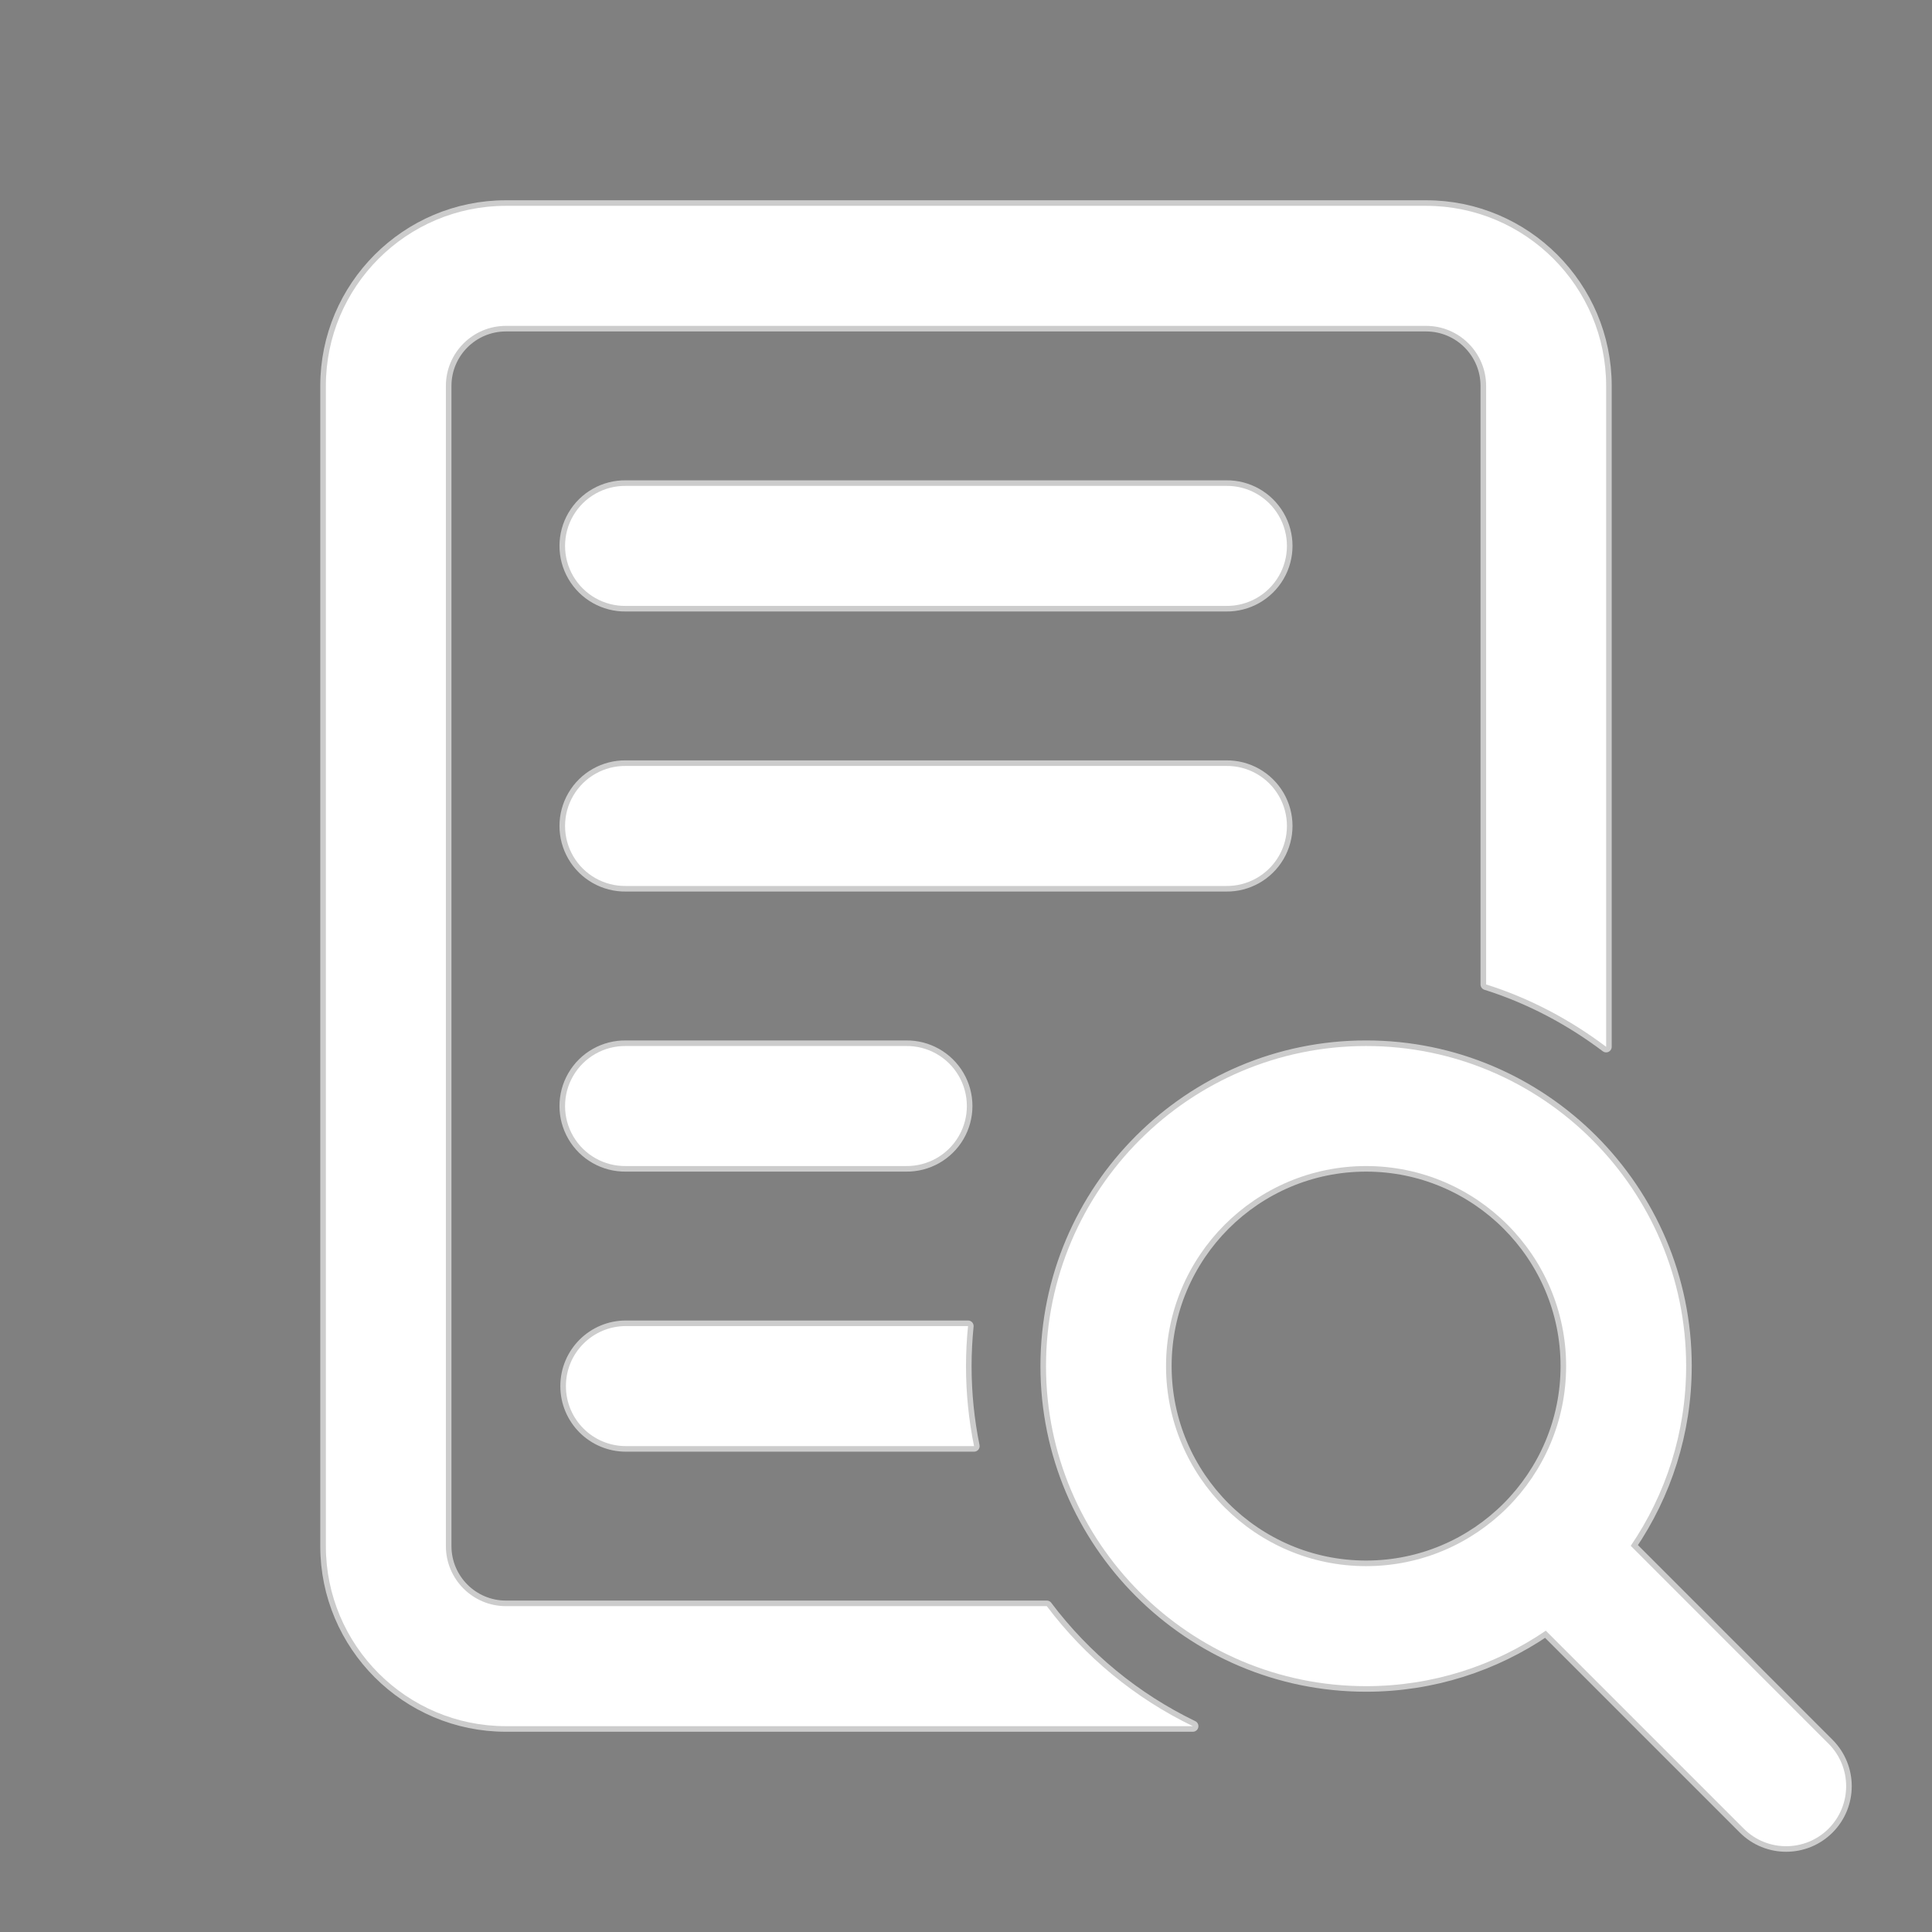 <svg xmlns="http://www.w3.org/2000/svg" x="0px" y="0px"
width="24" height="24"
viewBox="0 0 172 172"
style=" fill:#000000;"><rect x="0" y="0" width="172" height="172" fill="#808080" stroke="none"/><g transform="translate(0.516,0.516) scale(0.994,0.994)"><g fill="none" fill-rule="nonzero" stroke="none" stroke-width="1" stroke-linecap="butt" stroke-linejoin="none" stroke-miterlimit="10" stroke-dasharray="" stroke-dashoffset="0" font-family="none" font-weight="none" font-size="none" text-anchor="none" style="mix-blend-mode: normal"><g fill="#000000" stroke="#cccccc" stroke-linejoin="round"><path d="M127.208,17.917c8.89,0 16.125,7.235 16.125,16.125v59.195c-3.214,-2.422 -6.826,-4.349 -10.75,-5.585v-53.61c0,-2.963 -2.412,-5.375 -5.375,-5.375h-82.417c-2.963,0 -5.375,2.412 -5.375,5.375v103.917c0,2.963 2.412,5.375 5.375,5.375h48.445c3.429,4.551 7.906,8.249 13.081,10.75h-61.526c-8.89,0 -16.125,-7.235 -16.125,-16.125v-103.917c0,-8.89 7.235,-16.125 16.125,-16.125zM109.292,43c1.938,-0.027 3.741,0.991 4.719,2.665c0.977,1.674 0.977,3.745 0,5.419c-0.977,1.674 -2.78,2.693 -4.719,2.665h-53.75c-1.938,0.027 -3.741,-0.991 -4.719,-2.665c-0.977,-1.674 -0.977,-3.745 0,-5.419c0.977,-1.674 2.78,-2.693 4.719,-2.665zM109.292,68.083c1.938,-0.027 3.741,0.991 4.719,2.665c0.977,1.674 0.977,3.745 0,5.419c-0.977,1.674 -2.78,2.693 -4.719,2.665h-53.75c-1.938,0.027 -3.741,-0.991 -4.719,-2.665c-0.977,-1.674 -0.977,-3.745 0,-5.419c0.977,-1.674 2.78,-2.693 4.719,-2.665zM80.625,93.167c1.938,-0.027 3.741,0.991 4.719,2.665c0.977,1.674 0.977,3.745 0,5.419c-0.977,1.674 -2.78,2.693 -4.719,2.665h-25.083c-1.938,0.027 -3.741,-0.991 -4.719,-2.665c-0.977,-1.674 -0.977,-3.745 0,-5.419c0.977,-1.674 2.78,-2.693 4.719,-2.665zM150.5,121.833c0,5.966 -1.834,11.503 -4.962,16.097l17.721,17.728c2.096,2.1 2.096,5.501 0,7.601c-1.05,1.05 -2.424,1.575 -3.8,1.575c-1.376,0 -2.75,-0.521 -3.8,-1.575l-17.728,-17.728c-4.594,3.132 -10.131,4.969 -16.097,4.969c-15.806,0 -28.667,-12.861 -28.667,-28.667c0,-15.806 12.861,-28.667 28.667,-28.667c15.806,0 28.667,12.861 28.667,28.667zM103.917,121.833c0,9.879 8.037,17.917 17.917,17.917c9.879,0 17.917,-8.037 17.917,-17.917c0,-9.879 -8.037,-17.917 -17.917,-17.917c-9.879,0 -17.917,8.037 -17.917,17.917zM86.182,118.25c-0.118,1.179 -0.182,2.372 -0.182,3.583c0,2.455 0.248,4.852 0.721,7.167h-31.179c-2.971,0 -5.375,-2.404 -5.375,-5.375c0,-2.971 2.404,-5.375 5.375,-5.375z"></path></g><path d="M0,172v-172h172v172z" fill="none" stroke="none" stroke-linejoin="miter"></path><g fill="#ffffff" stroke="none" stroke-linejoin="miter"><path d="M44.792,17.917c-8.89,0 -16.125,7.235 -16.125,16.125v103.917c0,8.89 7.235,16.125 16.125,16.125h61.526c-5.174,-2.501 -9.651,-6.199 -13.081,-10.75h-48.445c-2.963,0 -5.375,-2.412 -5.375,-5.375v-103.917c0,-2.963 2.412,-5.375 5.375,-5.375h82.417c2.963,0 5.375,2.412 5.375,5.375v53.61c3.924,1.236 7.536,3.163 10.75,5.585v-59.195c0,-8.89 -7.235,-16.125 -16.125,-16.125zM55.542,43c-1.938,-0.027 -3.741,0.991 -4.719,2.665c-0.977,1.674 -0.977,3.745 0,5.419c0.977,1.674 2.78,2.693 4.719,2.665h53.75c1.938,0.027 3.741,-0.991 4.719,-2.665c0.977,-1.674 0.977,-3.745 0,-5.419c-0.977,-1.674 -2.78,-2.693 -4.719,-2.665zM55.542,68.083c-1.938,-0.027 -3.741,0.991 -4.719,2.665c-0.977,1.674 -0.977,3.745 0,5.419c0.977,1.674 2.78,2.693 4.719,2.665h53.75c1.938,0.027 3.741,-0.991 4.719,-2.665c0.977,-1.674 0.977,-3.745 0,-5.419c-0.977,-1.674 -2.78,-2.693 -4.719,-2.665zM55.542,93.167c-1.938,-0.027 -3.741,0.991 -4.719,2.665c-0.977,1.674 -0.977,3.745 0,5.419c0.977,1.674 2.78,2.693 4.719,2.665h25.083c1.938,0.027 3.741,-0.991 4.719,-2.665c0.977,-1.674 0.977,-3.745 0,-5.419c-0.977,-1.674 -2.78,-2.693 -4.719,-2.665zM121.833,93.167c-15.806,0 -28.667,12.861 -28.667,28.667c0,15.806 12.861,28.667 28.667,28.667c5.966,0 11.503,-1.837 16.097,-4.969l17.728,17.728c1.05,1.054 2.424,1.575 3.8,1.575c1.376,0 2.75,-0.525 3.8,-1.575c2.096,-2.1 2.096,-5.501 0,-7.601l-17.721,-17.728c3.128,-4.594 4.962,-10.131 4.962,-16.097c0,-15.806 -12.861,-28.667 -28.667,-28.667zM121.833,103.917c9.879,0 17.917,8.037 17.917,17.917c0,9.879 -8.037,17.917 -17.917,17.917c-9.879,0 -17.917,-8.037 -17.917,-17.917c0,-9.879 8.037,-17.917 17.917,-17.917zM55.542,118.25c-2.971,0 -5.375,2.404 -5.375,5.375c0,2.971 2.404,5.375 5.375,5.375h31.179c-0.473,-2.315 -0.721,-4.712 -0.721,-7.167c0,-1.211 0.064,-2.404 0.182,-3.583z"></path></g><path d="" fill="none" stroke="none" stroke-linejoin="miter"></path></g></g></svg>